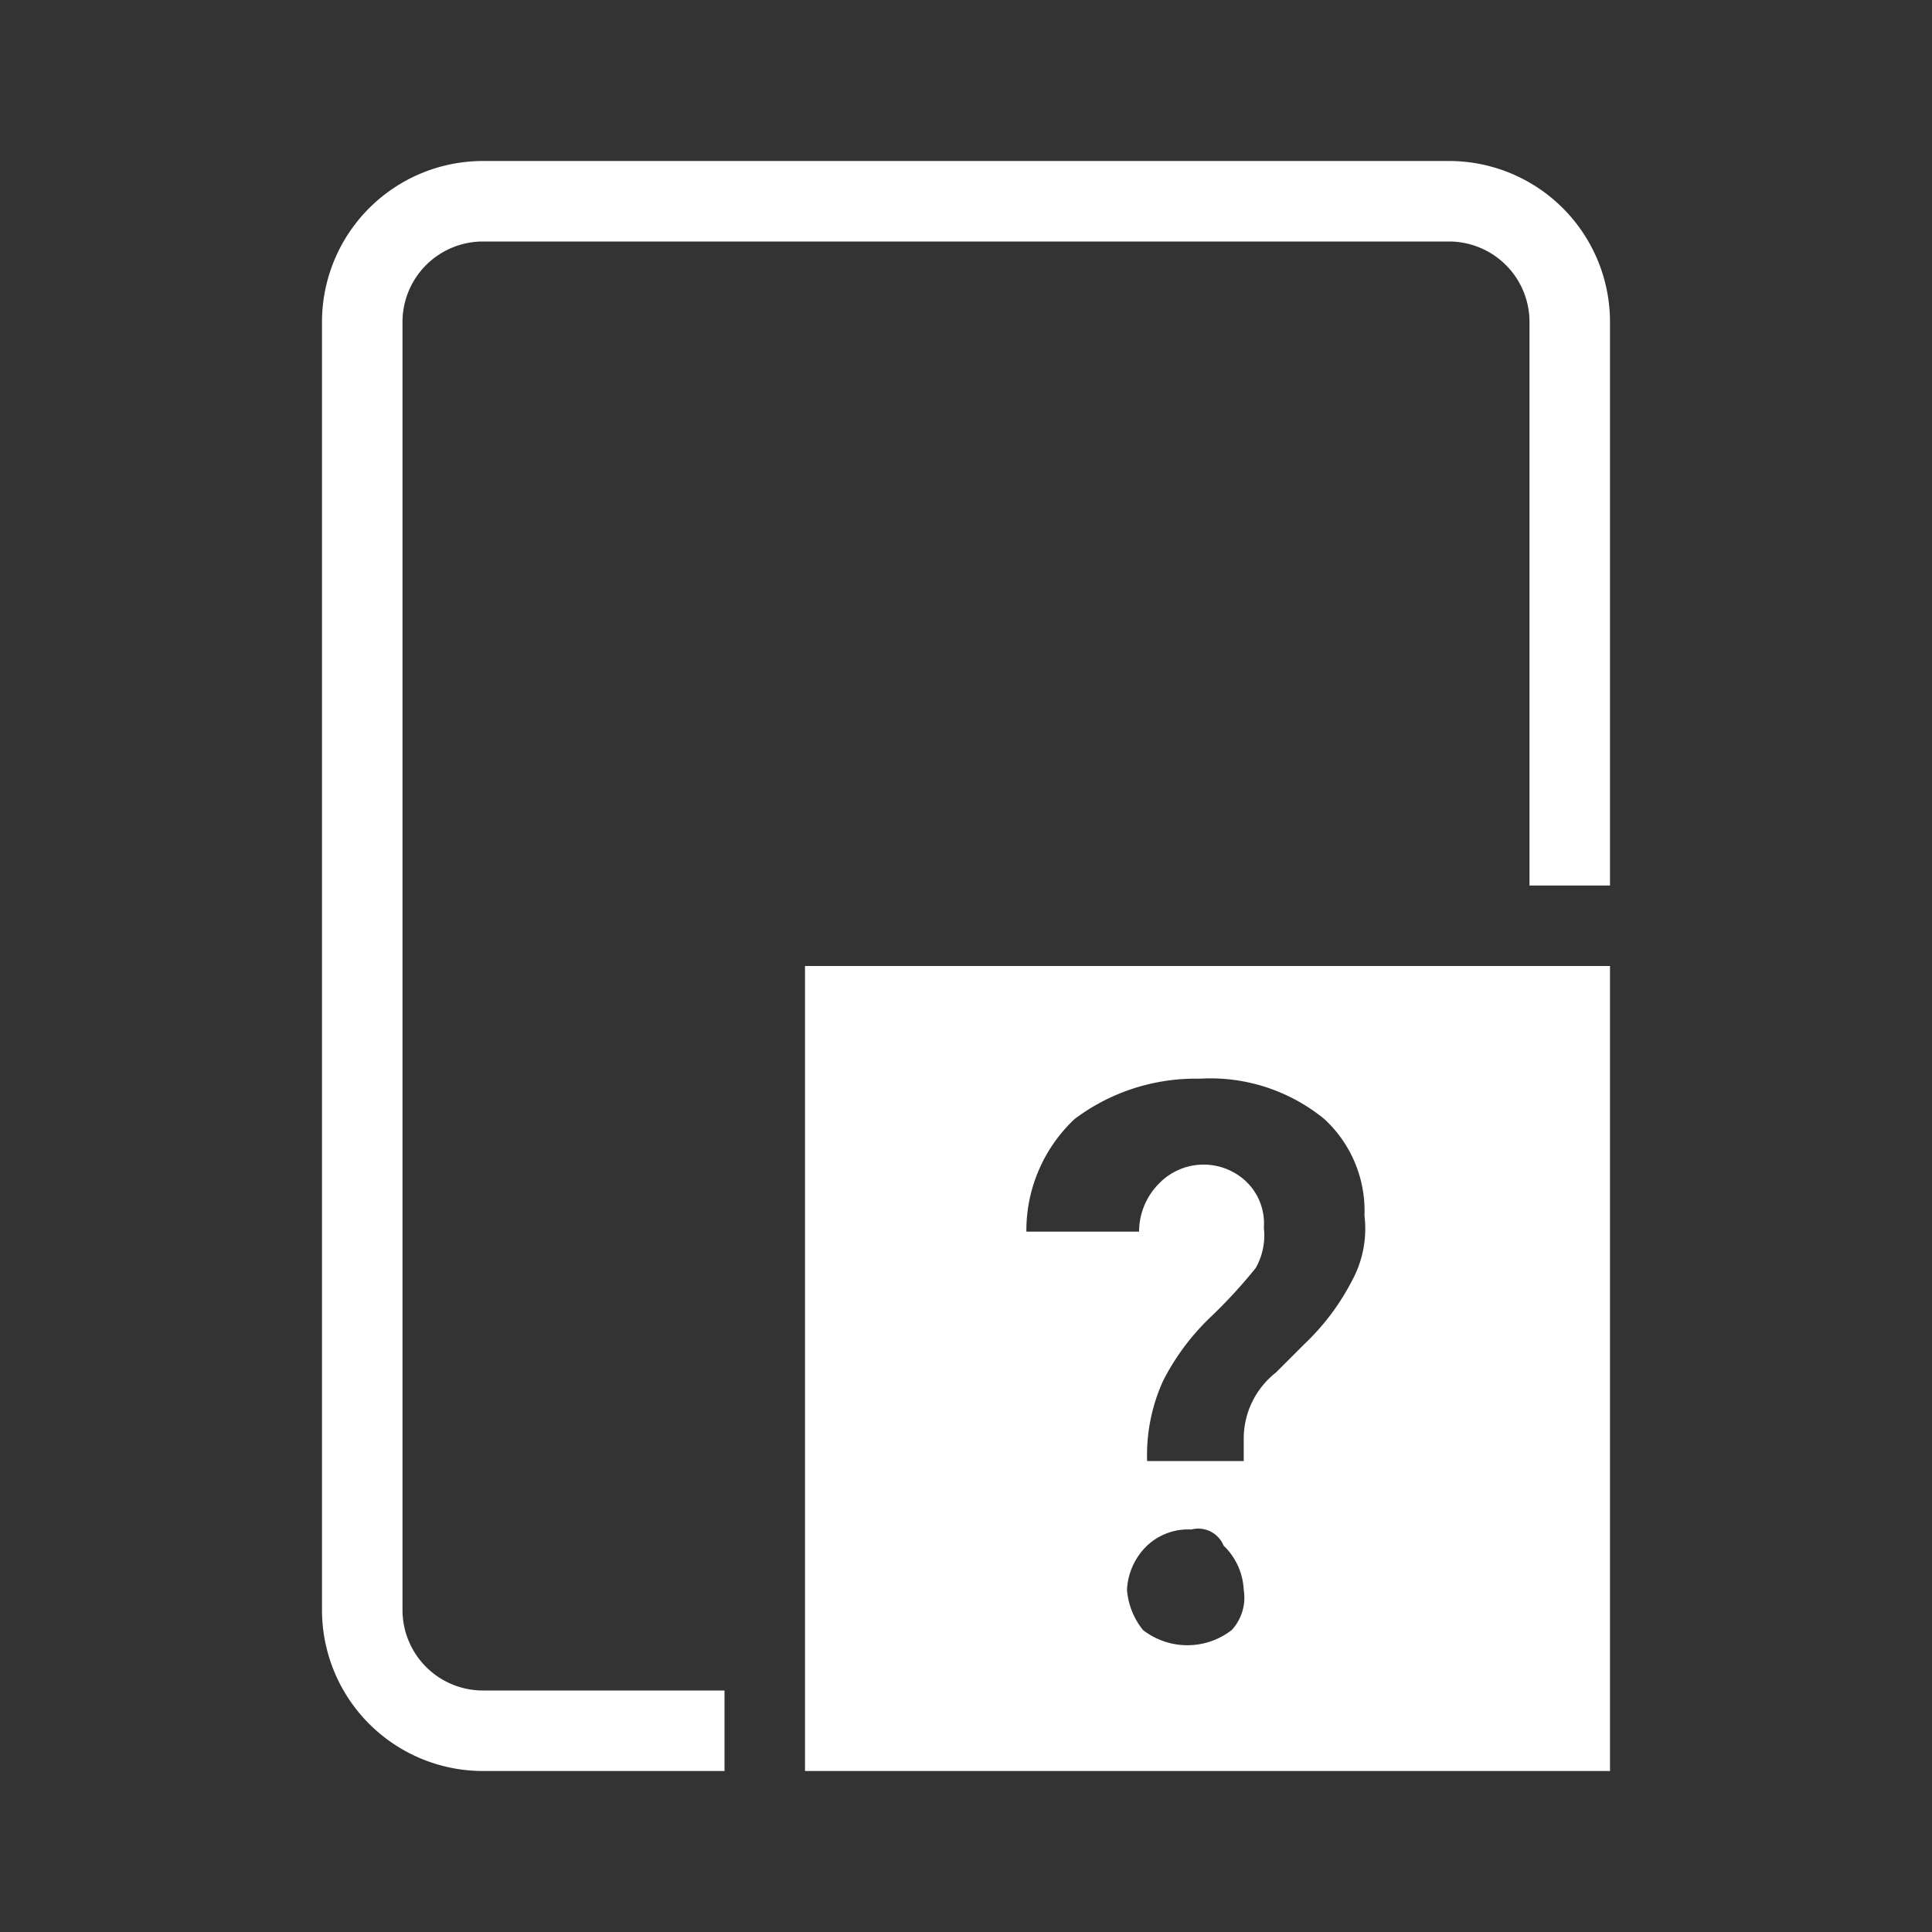 <svg height="48" viewBox="0 0 48 48" width="48" xmlns="http://www.w3.org/2000/svg"><rect x="0" y="0" width="48" height="48" fill="#333333" stroke="none"/><g fill="#fff"><path d="m12 42a2 2 0 0 1 -2-2v-32a2 2 0 0 1 2-2h24a2 2 0 0 1 2 2v14h2v-14a4 4 0 0 0 -4-4h-24a4 4 0 0 0 -4 4v32a4 4 0 0 0 4 4h6v-2z"/><path d="m20 24v20h20v-20zm10.6 16.5a1.8 1.8 0 0 1 -2.2 0 1.81 1.81 0 0 1 -.4-1 1.63 1.63 0 0 1 .5-1.1 1.49 1.49 0 0 1 1.1-.4.68.68 0 0 1 .8.4 1.63 1.63 0 0 1 .5 1.1 1.19 1.19 0 0 1 -.3 1zm3-8.7a5.89 5.89 0 0 1 -1.2 1.6l-.7.7a2.09 2.09 0 0 0 -.8 1.6v.6h-2.4a4.45 4.45 0 0 1 .4-2 5.89 5.89 0 0 1 1.2-1.6 12.52 12.52 0 0 0 1.1-1.2 1.65 1.65 0 0 0 .2-1 1.44 1.44 0 0 0 -.5-1.2 1.54 1.54 0 0 0 -2.1.1 1.7 1.7 0 0 0 -.5 1.2h-2.8a3.8 3.8 0 0 1 1.2-2.8 5 5 0 0 1 3.1-1 4.47 4.47 0 0 1 3.1 1 3.1 3.1 0 0 1 1 2.4 2.7 2.7 0 0 1 -.3 1.6z"/></g></svg>